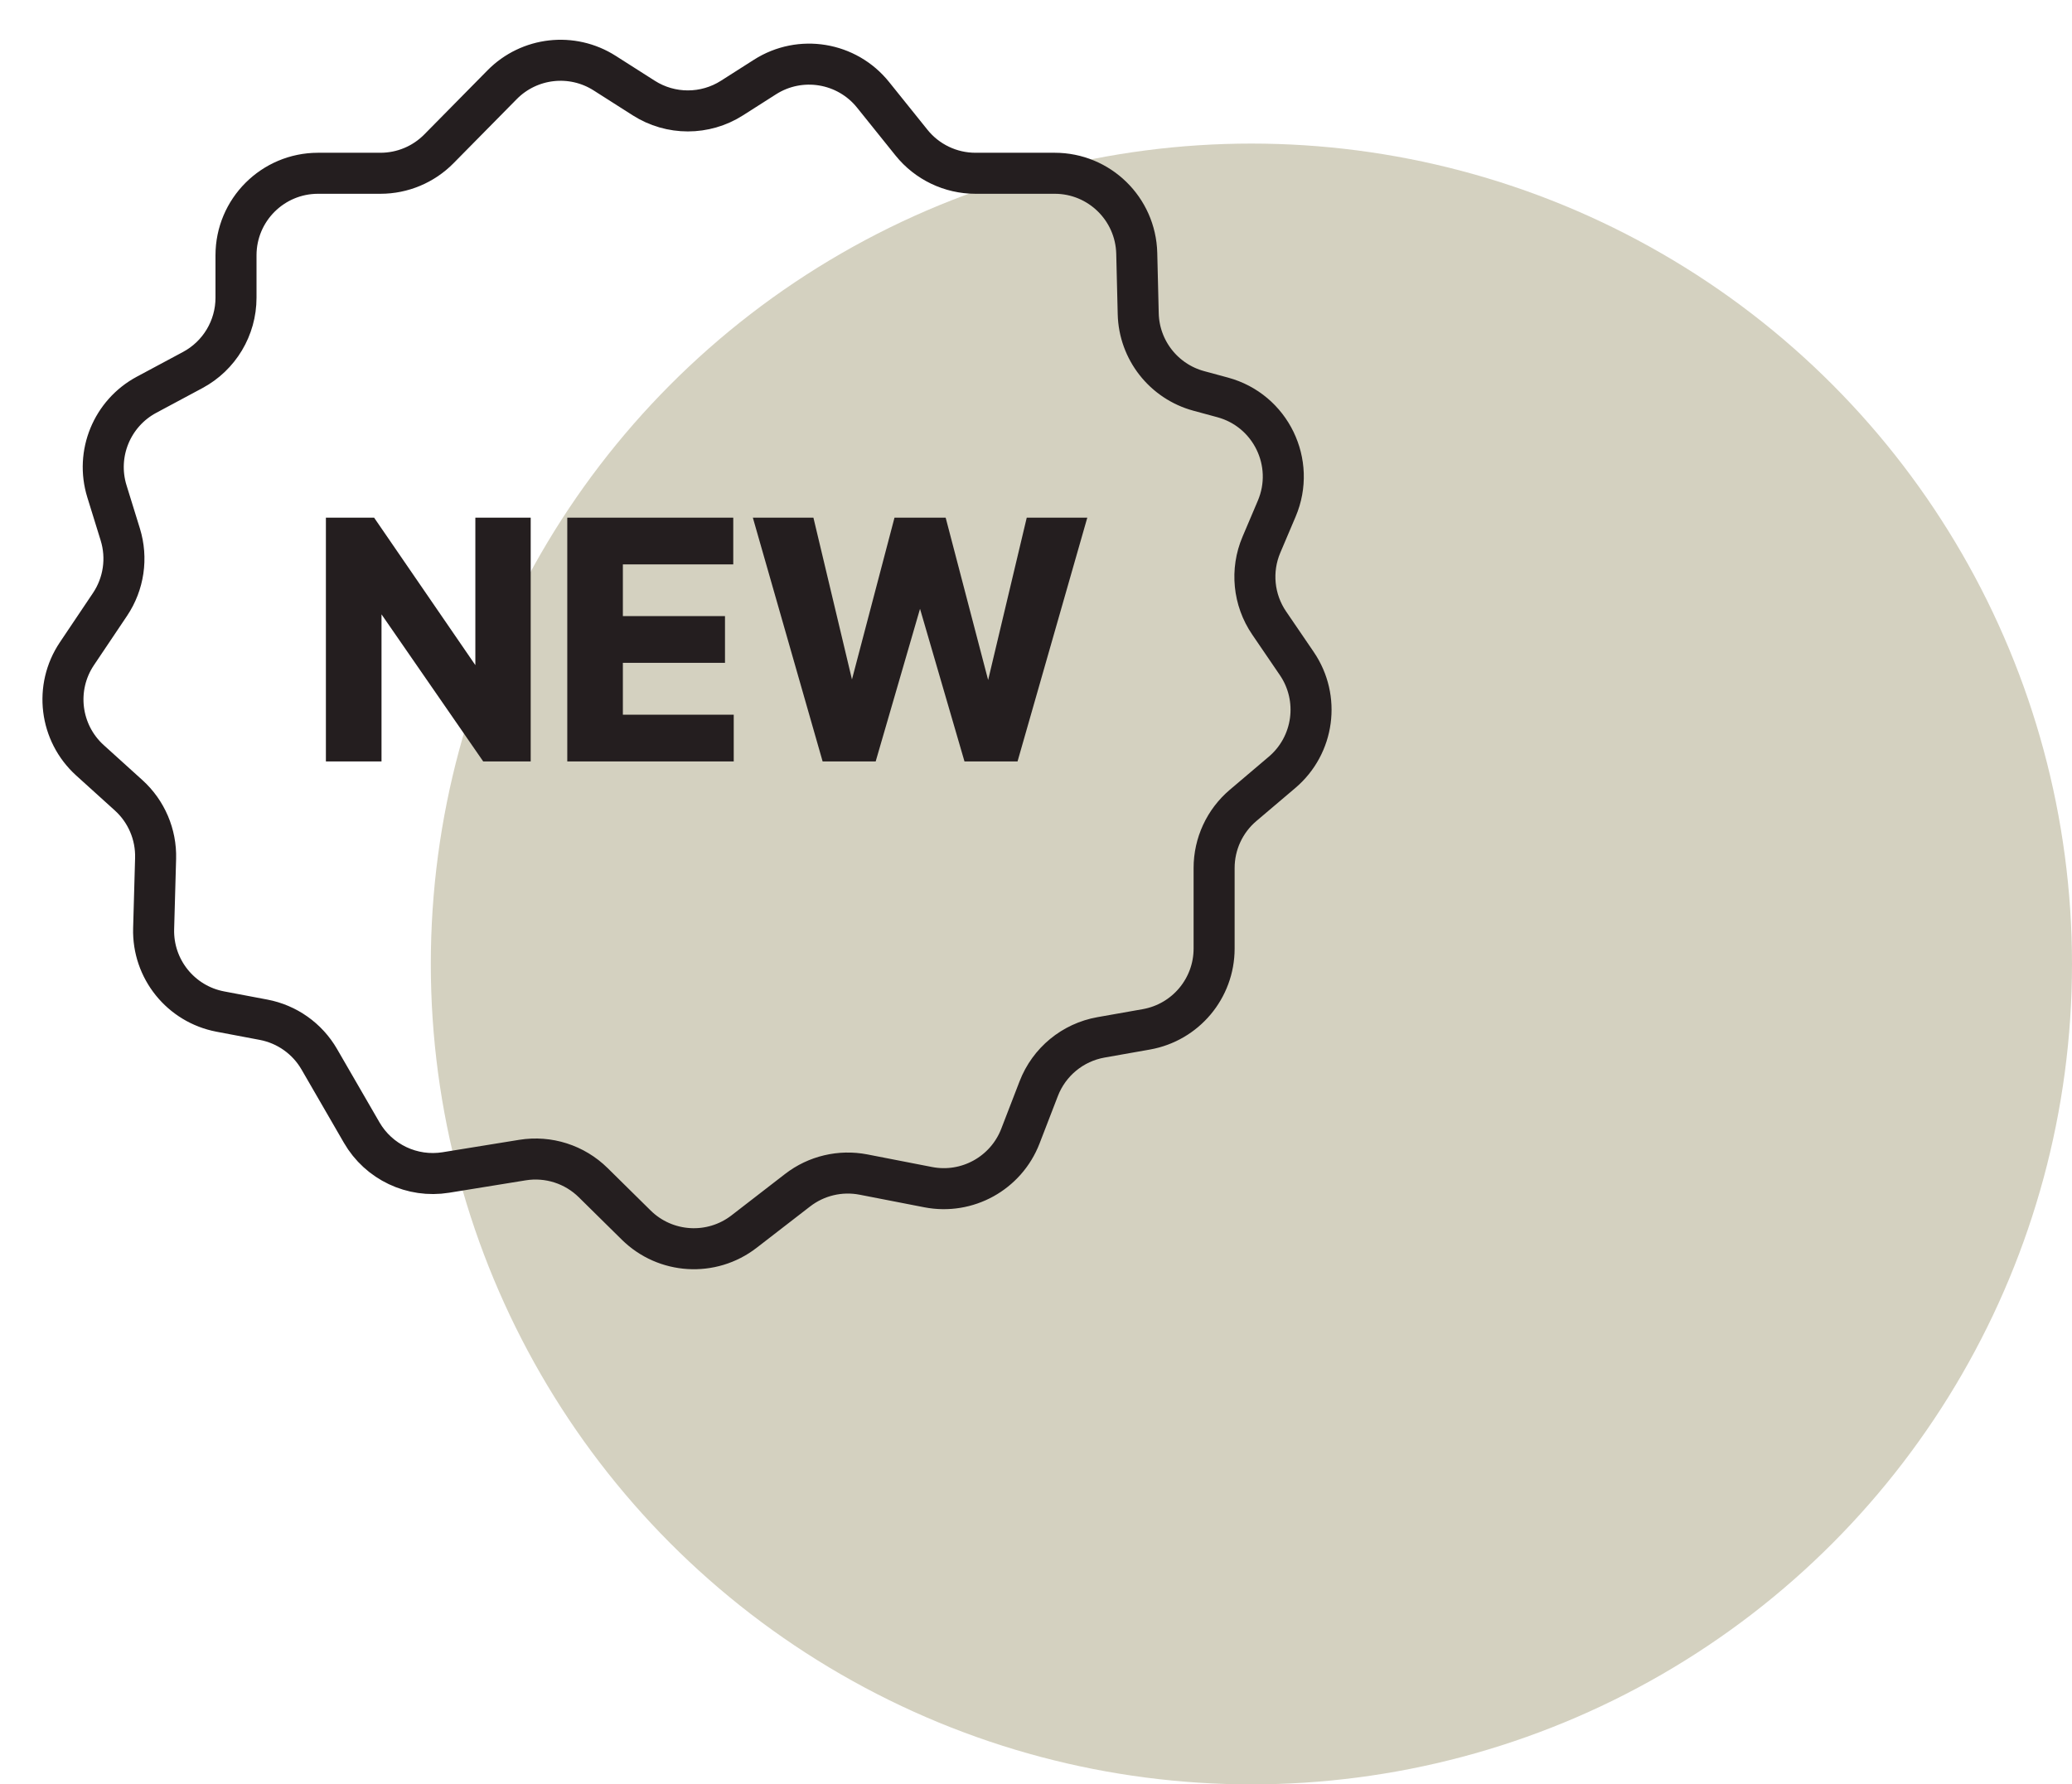 <svg width="101" height="87" viewBox="0 0 101 87" fill="none" xmlns="http://www.w3.org/2000/svg">
<circle cx="61" cy="47" r="40" fill="#D4D1C0"/>
<path d="M21.395 7.256C20.644 8.019 19.617 8.448 18.547 8.448H15.504C13.295 8.448 11.504 10.239 11.504 12.448V14.516C11.504 15.99 10.693 17.345 9.394 18.041L7.143 19.247C5.456 20.152 4.646 22.126 5.212 23.955L5.863 26.058C6.22 27.212 6.036 28.466 5.362 29.47L3.748 31.874C2.641 33.523 2.912 35.736 4.385 37.069L6.271 38.776C7.137 39.56 7.617 40.684 7.585 41.853L7.489 45.279C7.434 47.244 8.814 48.957 10.745 49.321L12.844 49.718C13.988 49.934 14.982 50.638 15.564 51.646L17.631 55.22C18.462 56.657 20.095 57.431 21.733 57.166L25.468 56.561C26.728 56.357 28.009 56.767 28.917 57.663L31.012 59.73C32.438 61.137 34.684 61.273 36.269 60.048L38.88 58.029C39.791 57.325 40.961 57.048 42.09 57.267L45.244 57.881C47.146 58.251 49.04 57.203 49.739 55.395L50.634 53.076C51.139 51.77 52.289 50.822 53.668 50.578L55.88 50.187C57.79 49.848 59.182 48.188 59.182 46.248V42.319C59.182 41.145 59.698 40.03 60.593 39.27L62.497 37.654C64.056 36.329 64.365 34.041 63.212 32.351L61.865 30.375C61.097 29.249 60.955 27.81 61.489 26.556L62.234 24.802C63.184 22.568 61.942 20.011 59.6 19.376L58.435 19.06C56.727 18.597 55.526 17.067 55.483 15.298L55.411 12.35C55.357 10.18 53.583 8.448 51.412 8.448H47.549C46.336 8.448 45.189 7.898 44.43 6.953L42.558 4.623C41.281 3.032 39.01 2.657 37.289 3.755L35.681 4.78C34.369 5.617 32.691 5.617 31.38 4.78L29.475 3.566C27.884 2.552 25.801 2.787 24.476 4.131L21.395 7.256Z" stroke="#241E1F" stroke-width="2" stroke-miterlimit="10"/>
<path d="M25.744 25.364V37H23.619L18.557 29.676H18.472V37H16.011V25.364H18.171L23.193 32.682H23.296V25.364H25.744ZM27.777 37V25.364H35.618V27.392H30.237V30.165H35.215V32.193H30.237V34.972H35.641V37H27.777ZM40.193 37L36.864 25.364H39.551L41.477 33.449H41.574L43.699 25.364H46L48.119 33.466H48.222L50.148 25.364H52.835L49.506 37H47.108L44.892 29.392H44.801L42.591 37H40.193Z" fill="#241E1F"/>
<path d="M25.744 25.364H25.869V25.239H25.744V25.364ZM25.744 37V37.125H25.869V37H25.744ZM23.619 37L23.517 37.071L23.554 37.125H23.619V37ZM18.557 29.676L18.66 29.605L18.622 29.551H18.557V29.676ZM18.472 29.676V29.551H18.347V29.676H18.472ZM18.472 37V37.125H18.597V37H18.472ZM16.011 37H15.886V37.125H16.011V37ZM16.011 25.364V25.239H15.886V25.364H16.011ZM18.171 25.364L18.273 25.293L18.236 25.239H18.171V25.364ZM23.193 32.682L23.09 32.753L23.127 32.807H23.193V32.682ZM23.296 32.682V32.807H23.421V32.682H23.296ZM23.296 25.364V25.239H23.171V25.364H23.296ZM25.619 25.364V37H25.869V25.364H25.619ZM25.744 36.875H23.619V37.125H25.744V36.875ZM23.722 36.929L18.66 29.605L18.454 29.747L23.517 37.071L23.722 36.929ZM18.557 29.551H18.472V29.801H18.557V29.551ZM18.347 29.676V37H18.597V29.676H18.347ZM18.472 36.875H16.011V37.125H18.472V36.875ZM16.136 37V25.364H15.886V37H16.136ZM16.011 25.489H18.171V25.239H16.011V25.489ZM18.067 25.434L23.09 32.753L23.296 32.611L18.273 25.293L18.067 25.434ZM23.193 32.807H23.296V32.557H23.193V32.807ZM23.421 32.682V25.364H23.171V32.682H23.421ZM23.296 25.489H25.744V25.239H23.296V25.489ZM27.777 37H27.652V37.125H27.777V37ZM27.777 25.364V25.239H27.652V25.364H27.777ZM35.618 25.364H35.743V25.239H35.618V25.364ZM35.618 27.392V27.517H35.743V27.392H35.618ZM30.237 27.392V27.267H30.112V27.392H30.237ZM30.237 30.165H30.112V30.29H30.237V30.165ZM35.215 30.165H35.34V30.04H35.215V30.165ZM35.215 32.193V32.318H35.34V32.193H35.215ZM30.237 32.193V32.068H30.112V32.193H30.237ZM30.237 34.972H30.112V35.097H30.237V34.972ZM35.641 34.972H35.766V34.847H35.641V34.972ZM35.641 37V37.125H35.766V37H35.641ZM27.902 37V25.364H27.652V37H27.902ZM27.777 25.489H35.618V25.239H27.777V25.489ZM35.493 25.364V27.392H35.743V25.364H35.493ZM35.618 27.267H30.237V27.517H35.618V27.267ZM30.112 27.392V30.165H30.362V27.392H30.112ZM30.237 30.29H35.215V30.04H30.237V30.29ZM35.09 30.165V32.193H35.34V30.165H35.09ZM35.215 32.068H30.237V32.318H35.215V32.068ZM30.112 32.193V34.972H30.362V32.193H30.112ZM30.237 35.097H35.641V34.847H30.237V35.097ZM35.516 34.972V37H35.766V34.972H35.516ZM35.641 36.875H27.777V37.125H35.641V36.875ZM40.193 37L40.073 37.034L40.099 37.125H40.193V37ZM36.864 25.364V25.239H36.698L36.743 25.398L36.864 25.364ZM39.551 25.364L39.673 25.335L39.65 25.239H39.551V25.364ZM41.477 33.449L41.356 33.478L41.379 33.574H41.477V33.449ZM41.574 33.449V33.574H41.67L41.695 33.481L41.574 33.449ZM43.699 25.364V25.239H43.602L43.578 25.332L43.699 25.364ZM46 25.364L46.121 25.332L46.096 25.239H46V25.364ZM48.119 33.466L47.998 33.498L48.023 33.591H48.119V33.466ZM48.222 33.466V33.591H48.32L48.343 33.495L48.222 33.466ZM50.148 25.364V25.239H50.049L50.026 25.335L50.148 25.364ZM52.835 25.364L52.955 25.398L53.001 25.239H52.835V25.364ZM49.506 37V37.125H49.6L49.626 37.034L49.506 37ZM47.108 37L46.988 37.035L47.014 37.125H47.108V37ZM44.892 29.392L45.012 29.357L44.986 29.267H44.892V29.392ZM44.801 29.392V29.267H44.707L44.681 29.357L44.801 29.392ZM42.591 37V37.125H42.685L42.711 37.035L42.591 37ZM40.313 36.966L36.984 25.329L36.743 25.398L40.073 37.034L40.313 36.966ZM36.864 25.489H39.551V25.239H36.864V25.489ZM39.429 25.393L41.356 33.478L41.599 33.42L39.673 25.335L39.429 25.393ZM41.477 33.574H41.574V33.324H41.477V33.574ZM41.695 33.481L43.82 25.395L43.578 25.332L41.453 33.417L41.695 33.481ZM43.699 25.489H46V25.239H43.699V25.489ZM45.879 25.395L47.998 33.498L48.24 33.434L46.121 25.332L45.879 25.395ZM48.119 33.591H48.222V33.341H48.119V33.591ZM48.343 33.495L50.269 25.392L50.026 25.335L48.1 33.437L48.343 33.495ZM50.148 25.489H52.835V25.239H50.148V25.489ZM52.715 25.329L49.386 36.966L49.626 37.034L52.955 25.398L52.715 25.329ZM49.506 36.875H47.108V37.125H49.506V36.875ZM47.228 36.965L45.012 29.357L44.772 29.427L46.988 37.035L47.228 36.965ZM44.892 29.267H44.801V29.517H44.892V29.267ZM44.681 29.357L42.471 36.965L42.711 37.035L44.921 29.427L44.681 29.357ZM42.591 36.875H40.193V37.125H42.591V36.875Z" fill="#241E1F"/>
</svg>

